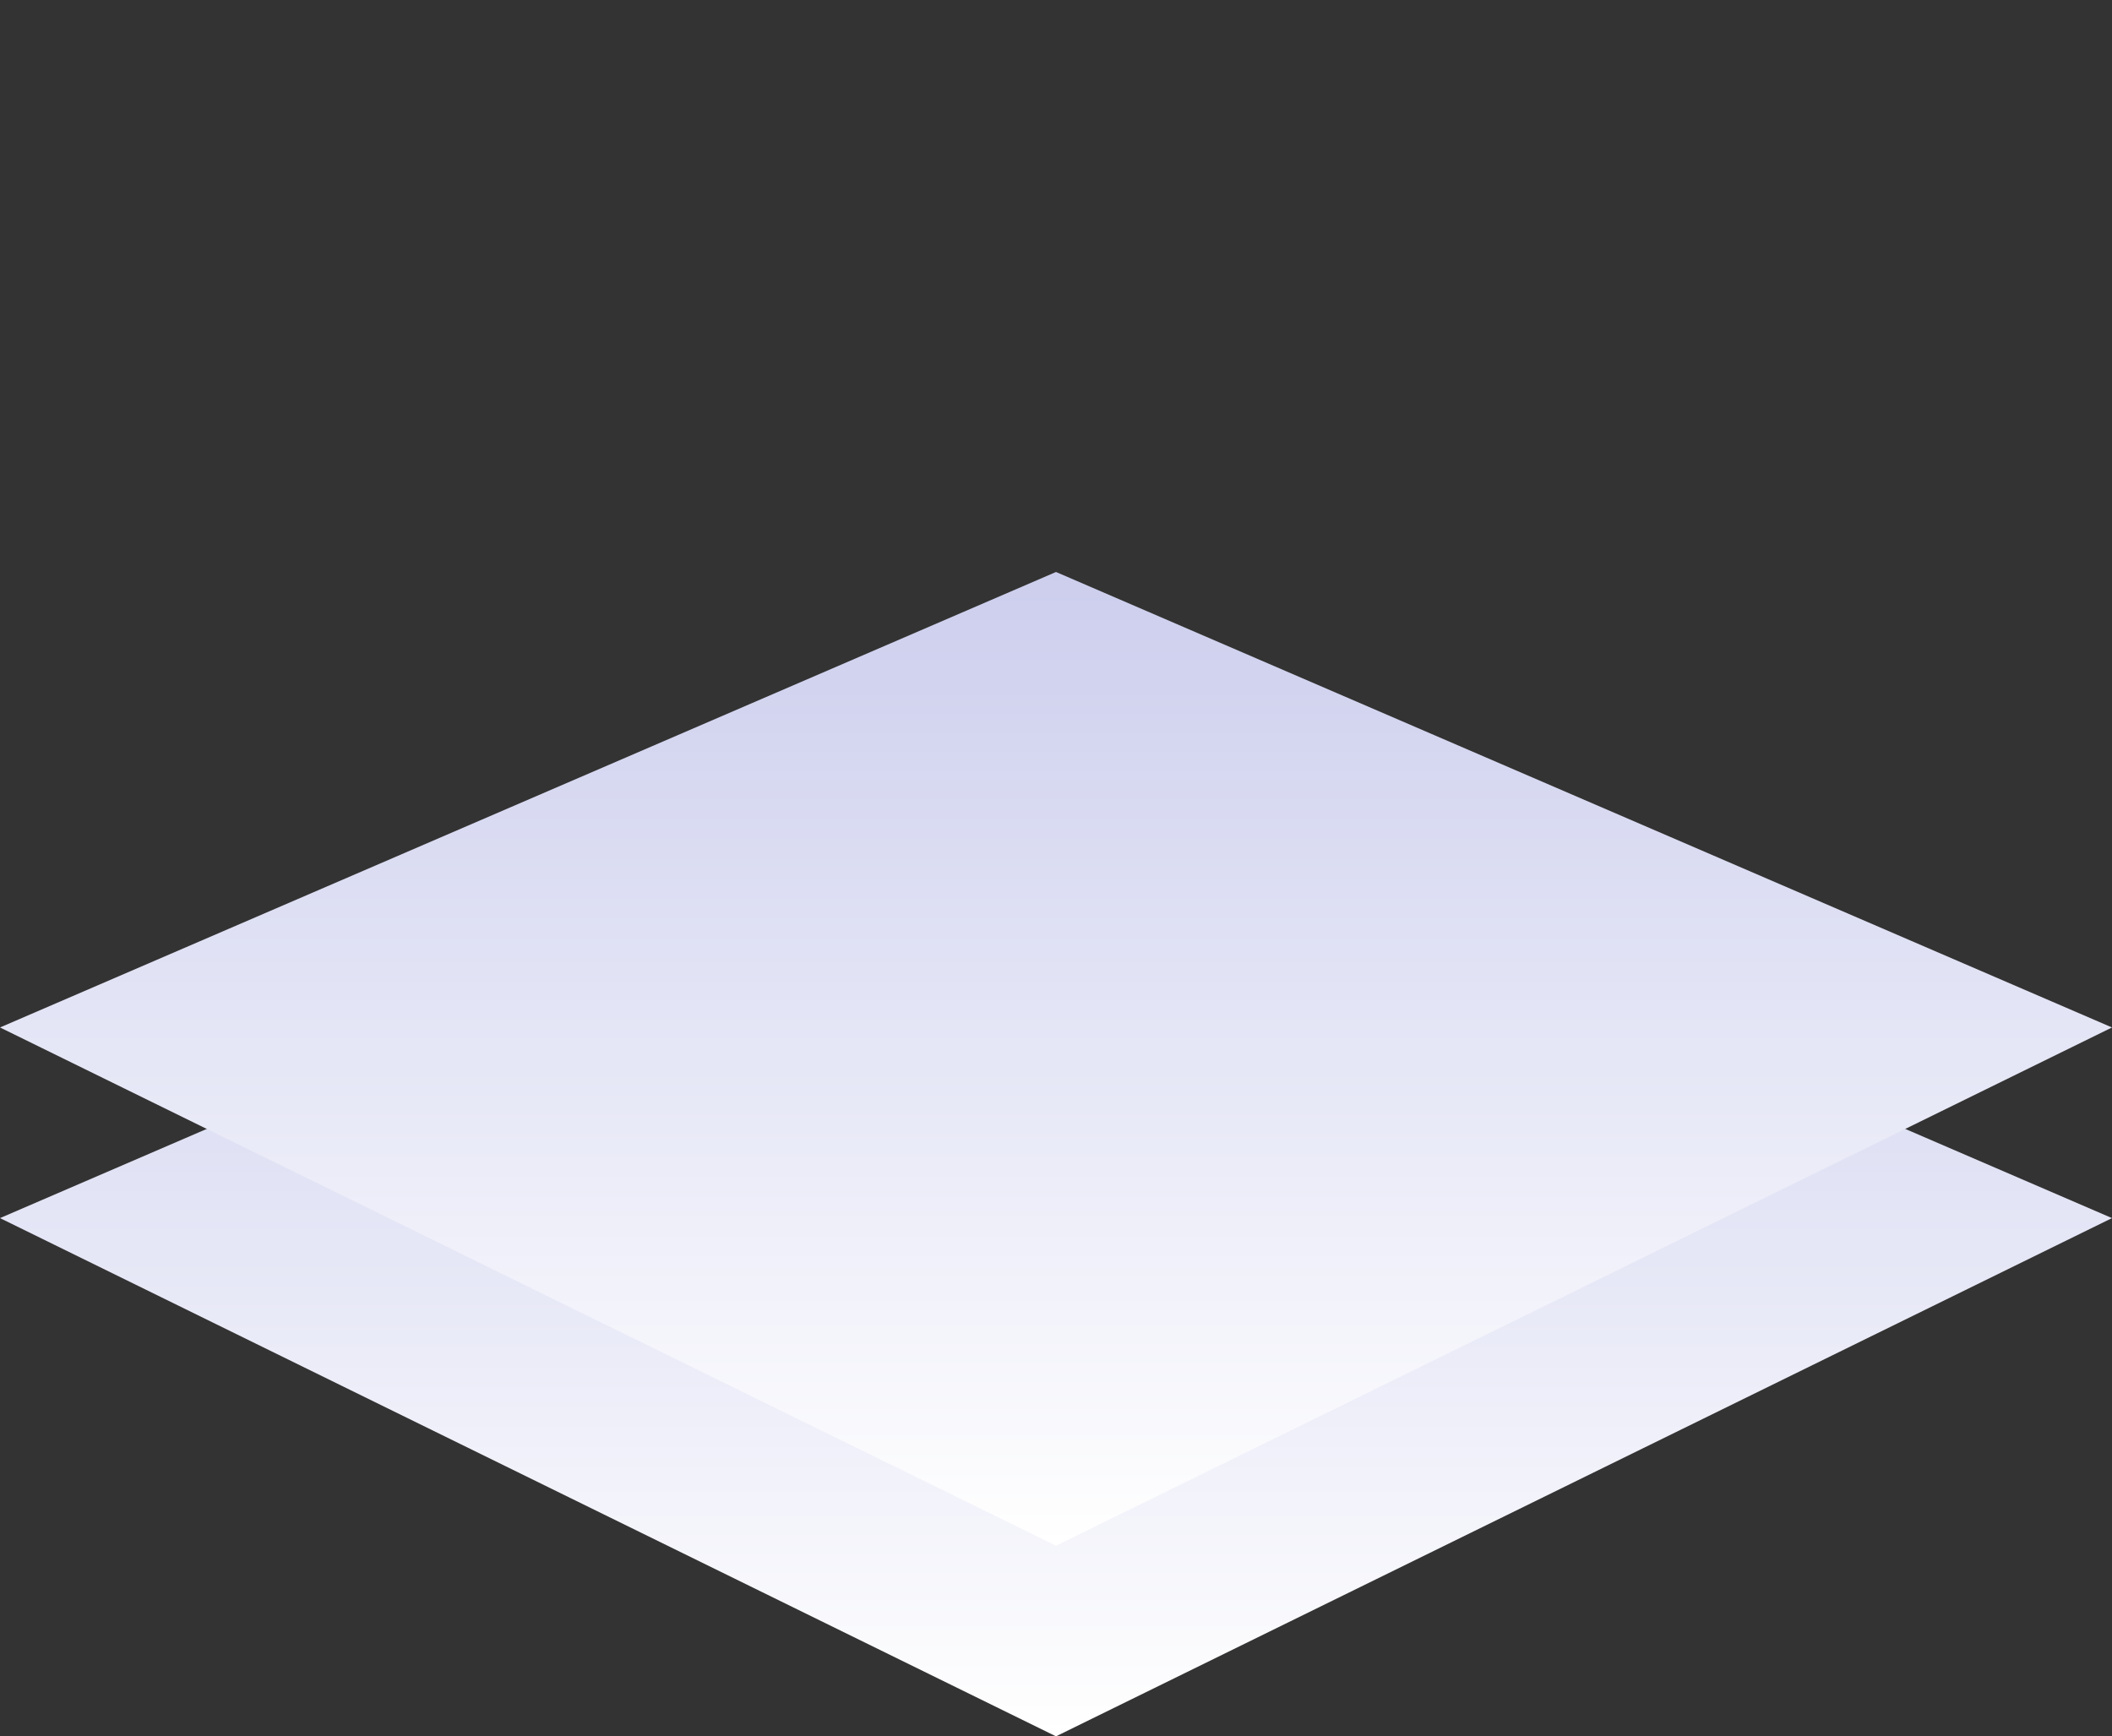 <svg width="343" height="282" viewBox="0 0 343 282" fill="none" xmlns="http://www.w3.org/2000/svg">
<rect x="0" y="0" width="343" height="282" fill="#333333" stroke="none"/>
<path d="M0 197.833L171.5 123.858L343 197.833L171.5 282L0 197.833Z" fill="url(#paint0_linear_3301_1218)"/>
<path d="M0 166.871L171.5 92.896L343 166.871L171.5 251.038L0 166.871Z" fill="url(#paint1_linear_3301_1218)"/>
<defs>
<linearGradient id="paint0_linear_3301_1218" x1="171.509" y1="281.807" x2="171.506" y2="123.655" gradientUnits="userSpaceOnUse">
<stop stop-color="white"/>
<stop offset="1" stop-color="#CCCEED"/>
</linearGradient>
<linearGradient id="paint1_linear_3301_1218" x1="171.509" y1="250.845" x2="171.506" y2="92.693" gradientUnits="userSpaceOnUse">
<stop stop-color="white"/>
<stop offset="1" stop-color="#CCCEED"/>
</linearGradient>
</defs>
</svg>
